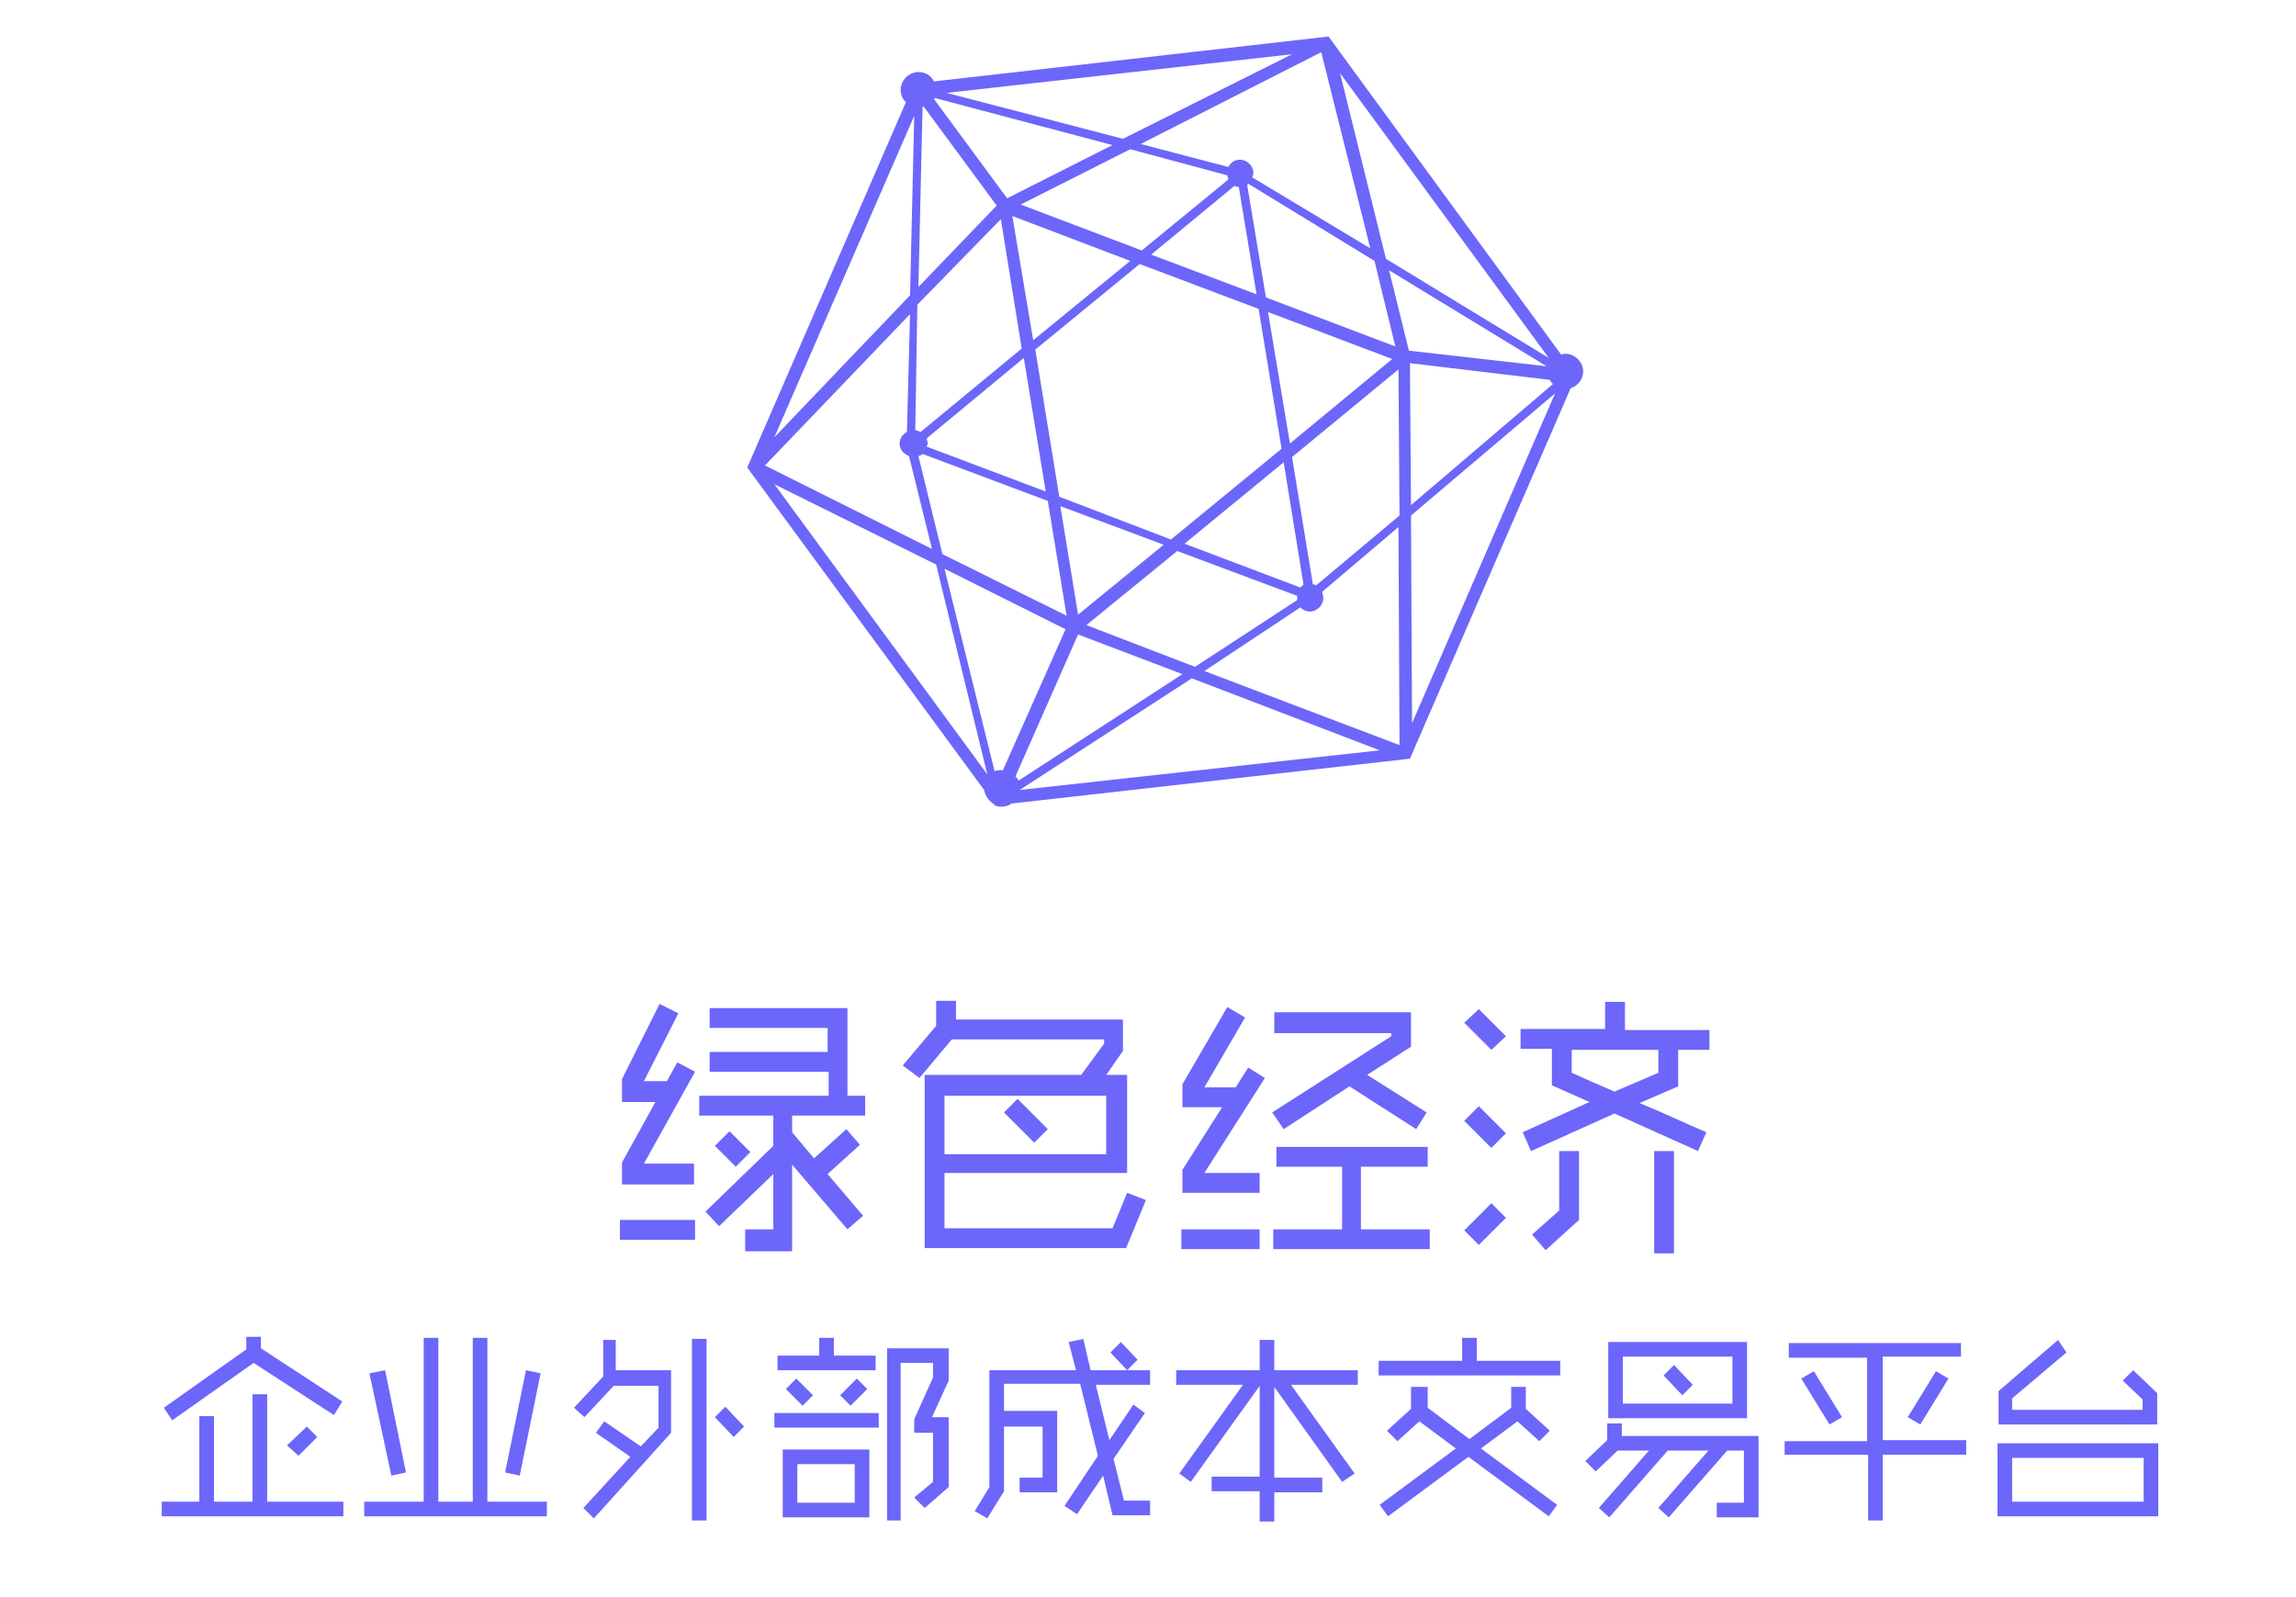 <?xml version="1.0" encoding="utf-8"?>
<!-- Generator: Adobe Illustrator 19.0.0, SVG Export Plug-In . SVG Version: 6.00 Build 0)  -->
<svg version="1.1" id="图层_1" xmlns="http://www.w3.org/2000/svg" xmlns:xlink="http://www.w3.org/1999/xlink" x="0px" y="0px"
	 viewBox="95 -45 220 153" style="enable-background:new 95 -45 220 153;" xml:space="preserve">
<style type="text/css">
	.st0{fill:#6C66FB;}
</style>
<path id="XMLID_101_" class="st0" d="M246.7-9.4c0-0.9-0.8-1.7-1.7-1.7c-0.1,0-0.3,0-0.4,0.1l-22.3-30.5l-37.8,4.3
	c-0.3-0.6-0.9-0.9-1.5-0.9c-0.9,0-1.7,0.8-1.7,1.7c0,0.5,0.2,0.9,0.5,1.2l-15.2,35l22.7,30.9c0.1,0.6,0.5,1.1,1,1.4v0.1h0.1
	c0.2,0.1,0.4,0.1,0.6,0.1c0.3,0,0.7-0.1,0.9-0.3l38.2-4.3l15.4-35.5C246.2-8,246.7-8.7,246.7-9.4z M192.6,29.8
	c-0.1-0.2-0.2-0.3-0.3-0.4l6-13.6l10,3.8L192.6,29.8z M183.4-34.8h0.1l7,9.5l-7.5,7.8L183.4-34.8z M230-11.4l-1.9-7.7l15.1,9.2
	L230-11.4z M228.7-11.8l-12.4-4.7l-1.8-10.8c0,0,0.1,0,0.1-0.1l12.1,7.4L228.7-11.8z M219.6,11.3l-11.1-4.2l9.5-7.8l1.9,11.7
	C219.8,11.1,219.7,11.2,219.6,11.3z M207.2,6.7l-10.7-4.1l-2.3-14.1l10-8.2l11.4,4.3L217.8-2L207.2,6.7z M206.5,7.2l-8.2,6.7
	l-1.7-10.4L206.5,7.2z M183.8-3l9.3-7.7l2.1,12.8l-11.4-4.3c0-0.1,0.1-0.2,0.1-0.3C183.9-2.7,183.8-2.8,183.8-3z M194-12.4l-2-11.9
	l11.3,4.3L194-12.4z M213.3-27.2c0.1,0.1,0.2,0.1,0.4,0.1l1.7,10.3l-10.1-3.8L213.3-27.2z M216.5-15.1l11.9,4.5l-9.8,8.1L216.5-15.1
	z M215-28c0-0.1,0.1-0.3,0.1-0.4c0-0.7-0.6-1.3-1.3-1.3c-0.5,0-0.9,0.3-1.1,0.7l-8.4-2.2l17.3-8.8l4.7,18.8L215-28z M212.6-28.2
	c0,0.1,0.1,0.3,0.1,0.4l-8.3,6.8l-11.6-4.4l10.5-5.3L212.6-28.2z M191.5-26l-7-9.5c0,0,0-0.1,0.1-0.1l17,4.5L191.5-26z M190.9-24
	l2,12.4l-9.7,8c-0.1-0.1-0.3-0.1-0.5-0.2l0.2-12L190.9-24z M181.9-3.6c-0.4,0.2-0.7,0.6-0.7,1.1c0,0.6,0.4,1,0.9,1.2l2.2,8.9l-16-8
	l13.9-14.5L181.9-3.6z M183-1.3c0.1,0,0.3-0.1,0.4-0.2l12,4.5l1.8,11l-11.9-5.9L183-1.3z M197.1,15.3l-6,13.5c-0.1,0-0.1,0-0.2,0
	c-0.2,0-0.4,0-0.6,0.1l-4.8-19.4L197.1,15.3z M199.1,14.9l8.7-7.1l11.5,4.3c0,0.1,0,0.1,0,0.2c0,0.1,0,0.1,0,0.2l-9.8,6.4
	L199.1,14.9z M219.6,13.2c0.2,0.2,0.5,0.4,0.9,0.4c0.7,0,1.3-0.6,1.3-1.3c0-0.2-0.1-0.4-0.1-0.6l7.3-6.2l0.1,20.9l-18.7-7.1
	L219.6,13.2z M221.1,11.1c-0.1-0.1-0.2-0.1-0.3-0.1l-2-12.2L229-9.6l0.1,14L221.1,11.1z M230.1-10.2l13.4,1.6
	c0.1,0.2,0.2,0.3,0.3,0.4L230.2,3.4L230.1-10.2z M227.8-20.2L223.4-38l20,27.3L227.8-20.2z M202.6-31.7l-16.9-4.4l33.1-3.7
	L202.6-31.7z M182.2-16.7l-13,13.6l13.4-30.8L182.2-16.7z M184.7,9.1l4.9,20.1L169.2,1.4L184.7,9.1z M192.7,30.7L209.2,20l18,6.9
	L192.7,30.7L192.7,30.7z M230.2,4.4L244-7.3l-13.7,31.6L230.2,4.4z"/>
<g>
	<path class="st0" d="M161.6,73.8h-7.2v-1.9h7.2V73.8z M161.5,68.5h-6.9v-2.1l3.2-5.8h-3.2v-2.2l3.6-7.2l1.8,0.9l-3.3,6.5h2.2l1-1.8
		l1.7,0.9l-4.9,8.8h4.8V68.5z M166.6,72.8h2.5v-5.3l-5.2,5l-1.3-1.4l6.5-6.3v-2.9h-7.1V60h12.4v-2.3H163v-1.9h11.3v-2.3H163v-1.9
		h13.2V60h1.7v1.9h-7v1.6l2.1,2.5l3.1-2.8l1.3,1.5l-3.1,2.8l3.4,4l-1.5,1.3l-5.3-6.2v8.3h-4.5V72.8z M165.5,66.8l-2-2l1.4-1.4l2,2
		L165.5,66.8z"/>
	<path class="st0" d="M181.5,57.1l3.2-3.8v-2.4h1.9v1.8h16v3L201,58h2v9.4h-17.5v5.3h16.1l1.4-3.4l1.8,0.7l-1.9,4.6h-19.3V58h15
		l2.2-3v-0.4h-14.6l-3.1,3.7L181.5,57.1z M201,65.5V60h-15.5v5.6H201z M194.1,64.5l-2.9-2.9l1.3-1.3l2.9,2.9L194.1,64.5z"/>
	<path class="st0" d="M215.7,74.7h-7.5v-1.9h7.5V74.7z M215.7,69.3h-7.4v-2.2l3.8-6h-3.8v-2.2l4.3-7.4l1.7,1l-3.9,6.7h3l1.2-1.9
		l1.6,1l-5.8,9.1h5.3V69.3z M217.1,52h13.1v3.3L226,58l5.7,3.6l-1,1.6l-6.4-4.1l-6.3,4.1l-1.1-1.6l11.4-7.3V54h-11.2V52z
		 M231.7,66.8h-6.3v6h6.6v1.9H217v-1.9h6.6v-6h-6.3v-1.9h14.5V66.8z"/>
	<path class="st0" d="M237.9,55.6l-2.6-2.6l1.4-1.3l2.6,2.6L237.9,55.6z M237.9,65l-2.6-2.6l1.4-1.4l2.6,2.6L237.9,65z M239.3,71.7
		l-2.6,2.6l-1.4-1.4l2.6-2.6L239.3,71.7z M240.9,63.5l6.4-2.9l-3.6-1.6v-3.5h-3v-1.9h8.1V51h1.9v2.7h8.1v1.9h-3v3.5l-3.7,1.6
		c2.2,0.9,4.3,1.9,6.4,2.8l-0.8,1.8l-8-3.6l-8,3.6L240.9,63.5z M246.3,65.3v6.6l-3.2,2.9l-1.3-1.5l2.6-2.3v-5.7H246.3z M253.9,57.8
		v-2.2h-8.3v2.2c1.3,0.6,2.7,1.2,4.1,1.8L253.9,57.8z M255.4,65.3v9.8h-1.9v-9.8H255.4z"/>
</g>
<g>
	<path class="st0" d="M127.9,100.3h-17.4v-1.4h3.6v-8.2h1.4v8.2h3.7V88.6h1.4v10.3h7.3V100.3z M127,90.6l-7.7-5l-7.8,5.5l-0.8-1.2
		l7.9-5.6v-1.2h1.4v1.1l7.8,5.1L127,90.6z M122.5,93.5l1.9-1.8l1,1l-1.8,1.8L122.5,93.5z"/>
	<path class="st0" d="M147.4,100.3h-17.5v-1.4h5.7V83.2h1.4v15.7h3.3V83.2h1.4v15.7h5.7V100.3z M131.9,86.3l2,9.8l-1.4,0.3l-2.1-9.8
		L131.9,86.3z M146.8,86.6l-2,9.8l-1.4-0.3l2-9.8L146.8,86.6z"/>
	<path class="st0" d="M154,83.3v3h5.3v6l-7.4,8.2l-1-1l4.5-4.9l-3.3-2.3l0.8-1.1l3.5,2.4l1.7-1.8v-4h-4.3l-2.8,3l-1-0.9l2.8-3v-3.5
		H154z M161.3,100.7V83.3h1.4v17.4H161.3z M165.3,92.7l-1.8-1.9l1-1l1.8,1.9L165.3,92.7z"/>
	<path class="st0" d="M179.2,91.8h-10v-1.4h10V91.8z M178.9,86.3h-9.4v-1.4h4v-1.7h1.4v1.7h4V86.3z M178.3,93.9v6.5H170v-6.5H178.3z
		 M171.9,89.7l-1.6-1.6l1-1l1.6,1.6L171.9,89.7z M171.4,95.3V99h5.5v-3.7H171.4z M175.5,88.7l1.6-1.6l1,1l-1.6,1.6L175.5,88.7z
		 M182.6,98.5l1.8-1.5v-4.7h-1.8V91l1.8-4v-1.4h-3.1v15.1H180V84.2h5.9v3.1l-1.6,3.5h1.6v6.7l-2.3,2L182.6,98.5z"/>
	<path class="st0" d="M205.4,87.7H200l1.3,5.3l2.3-3.4l1.1,0.8l-3,4.4l1,4h2.5v1.4h-3.6l-0.9-3.8l-2.5,3.7l-1.2-0.8l3.2-4.8
		l-1.7-6.9h-7.3v2.6h5.1V98h-3.6v-1.4h2.2v-4.9h-3.7v6.2l-1.6,2.6l-1.2-0.7l1.4-2.3V86.3h8.3l-0.7-2.7l1.4-0.3l0.7,3h5.7V87.7z
		 M203,86.3l-1.6-1.7l1-1l1.6,1.7L203,86.3z"/>
	<path class="st0" d="M215.7,100.7v-2.8h-4.6v-1.4h4.6v-8.7l-6.6,9.2l-1.1-0.8l6.1-8.5h-6.4v-1.4h8v-2.9h1.4v2.9h8v1.4h-6.4l6.1,8.5
		l-1.2,0.8l-6.5-9.1v8.7h4.6v1.4h-4.6v2.8H215.7z"/>
	<path class="st0" d="M244.5,86.8h-17.4v-1.4h8v-2.2h1.4v2.2h8V86.8z M231.8,87.9v2l4,3l4-3v-2h1.4V90l2.3,2.1l-1,1l-2.1-1.9
		l-3.5,2.6l7.3,5.4l-0.8,1.1l-7.7-5.7l-7.7,5.7l-0.8-1.1l7.3-5.4l-3.5-2.6l-2.1,1.9l-1-1l2.3-2.1v-2.1H231.8z"/>
	<path class="st0" d="M250.4,91.4v1.2h13.1v7.8h-4V99h2.6v-5h-1.6l-5.6,6.4l-1-0.9l4.8-5.5h-3.9l-5.6,6.4l-1-0.9L253,94h-3l-2.1,2
		l-1-1l2.1-2v-1.6H250.4z M249.1,90.9v-7.3h13.3v7.3H249.1z M261,89.5V85h-10.5v4.5H261z M255.4,85.8l1.8,1.9l-1,1l-1.8-1.9
		L255.4,85.8z"/>
	<path class="st0" d="M265.9,93.1h8v-8h-7.5v-1.4h16.5V85h-7.5v8h8v1.4h-8v6.3H274v-6.3h-8V93.1z M268.8,86.4l2.7,4.4l-1.2,0.7
		l-2.7-4.4L268.8,86.4z M281.7,87.1l-2.7,4.4l-1.2-0.7l2.7-4.4L281.7,87.1z"/>
	<path class="st0" d="M293,84.6l-5.2,4.4v1.1h12.5v-1l-1.9-1.8l1-1l2.3,2.2v3h-15.2v-3.2l5.7-4.9L293,84.6z M301.8,93.3v7h-15.4v-7
		H301.8z M287.8,94.7v4.2h12.6v-4.2H287.8z"/>
</g>
</svg>
